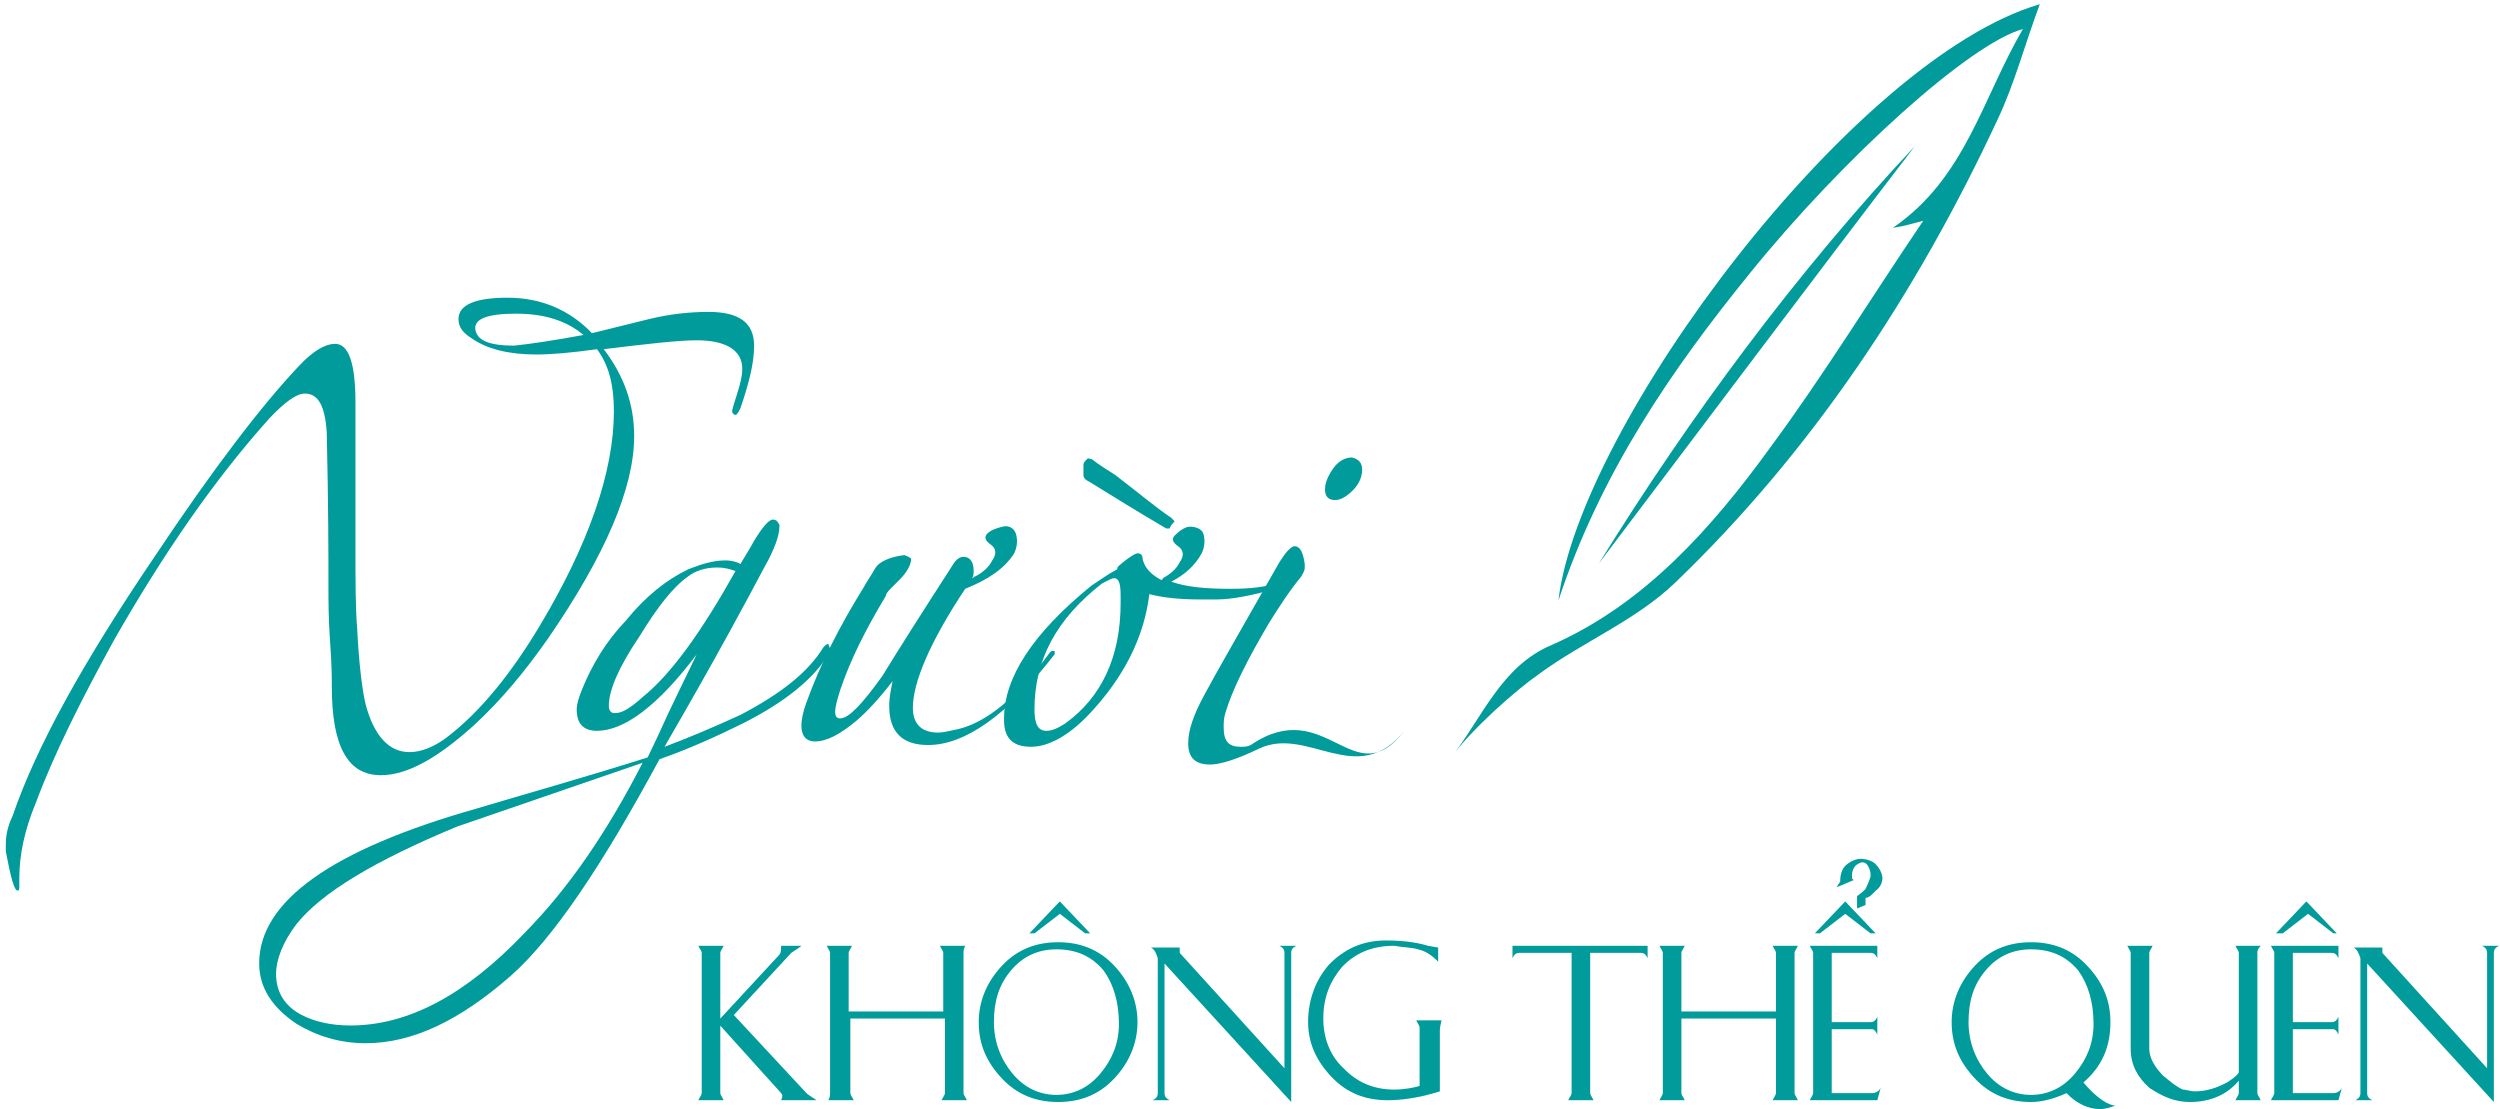 <svg width="275" height="122" viewBox="0 0 275 122" fill="none" xmlns="http://www.w3.org/2000/svg">
<path d="M159.533 83.445C163.063 78.954 165.107 73.292 170.681 70.949C180.9 66.458 188.332 58.062 194.835 49.08C200.595 41.27 205.612 33.069 211.557 24.282C210.071 24.672 209.514 24.868 208.213 25.063C216.202 19.596 218.06 10.809 222.52 3.194C216.76 4.756 202.825 17.253 192.42 30.14C183.873 40.684 176.069 52.009 171.424 66.067C173.654 46.932 203.754 6.513 224.378 0.46C222.705 4.951 221.591 9.247 219.733 13.152C210.814 32.288 199.295 49.666 184.245 64.115C179.971 68.215 174.211 70.558 169.381 74.073C166.594 76.025 161.763 80.321 159.533 83.445Z" fill="#029B9C"/>
<path d="M175.884 61.968C185.917 45.761 197.623 29.945 210.629 16.082C199.109 31.117 187.403 46.738 175.884 61.968Z" fill="#029B9C"/>
<path d="M82.95 38.019C82.95 39.972 82.392 42.12 81.463 44.853C81.277 45.244 81.091 45.634 80.906 45.634C80.72 45.634 80.534 45.439 80.534 45.244C80.534 45.048 80.72 44.463 81.091 43.291C81.463 42.12 81.649 41.338 81.649 40.557C81.649 38.605 79.977 37.433 76.632 37.433C74.588 37.433 71.244 37.824 66.413 38.41C68.643 41.338 69.758 44.463 69.758 47.977C69.758 53.64 66.599 61.059 60.282 70.237C57.681 73.947 55.079 77.071 52.106 79.804C48.205 83.319 44.86 85.272 41.888 85.272C38.171 85.272 36.499 81.952 36.499 75.509C36.499 74.728 36.499 73.166 36.313 70.627C36.128 68.089 36.128 66.136 36.128 64.379C36.128 61.255 36.128 55.592 35.942 47.587C35.756 44.658 35.013 43.291 33.526 43.291C32.597 43.291 31.297 44.267 29.625 46.025C23.679 52.663 18.105 60.669 12.531 70.432C9.001 76.876 6.028 82.733 3.984 88.201C2.683 91.325 2.126 94.058 2.126 96.597V97.378C2.126 97.768 2.126 97.963 1.94 97.963C1.569 97.963 1.197 96.597 0.64 93.668C0.64 93.277 0.64 93.082 0.64 92.887C0.64 91.91 0.825 90.934 1.383 89.763C3.984 82.147 9.186 72.775 16.99 61.255C23.493 51.492 28.881 44.463 32.969 40.167C34.455 38.605 35.756 37.824 36.871 37.824C38.357 37.824 39.1 39.972 39.1 44.267C39.1 46.025 39.1 48.563 39.1 52.078C39.1 55.592 39.1 58.131 39.1 59.888C39.1 63.793 39.1 66.917 39.286 69.065C39.472 72.97 39.844 75.899 40.215 77.461C41.144 80.976 42.816 82.733 45.046 82.733C46.347 82.733 47.833 82.147 49.319 80.976C52.85 78.242 56.194 74.142 59.353 68.87C64.741 59.888 67.528 51.882 67.528 45.244C67.528 42.315 66.971 40.167 65.67 38.41C62.883 38.8 60.653 38.995 58.981 38.995C56.008 38.995 53.593 38.41 51.921 37.238C50.992 36.652 50.434 36.066 50.434 35.09C50.434 33.528 52.292 32.747 55.822 32.747C59.538 32.747 62.697 34.114 65.113 36.652L71.43 35.09C73.845 34.504 76.075 34.309 77.933 34.309C81.277 34.309 82.95 35.481 82.95 38.019ZM64.184 36.847C62.326 35.285 59.91 34.504 56.752 34.504C53.593 34.504 52.106 35.09 52.292 36.262C52.478 37.433 53.779 38.019 56.566 38.019C58.424 37.824 61.025 37.433 64.184 36.847Z" fill="#029B9C"/>
<path d="M91.309 71.408C91.309 71.603 91.309 71.798 91.124 71.993C89.451 74.727 86.293 77.265 81.648 79.609C78.861 80.975 75.888 82.342 72.544 83.514C66.226 95.229 60.838 103.235 56.193 107.335C50.619 112.217 45.417 114.755 40.214 114.755C37.427 114.755 34.826 113.974 32.596 112.607C29.995 110.85 28.509 108.702 28.509 105.968C28.509 99.134 36.498 93.472 52.291 88.981C57.494 87.419 63.811 85.662 71.243 83.319C71.429 82.928 71.8 82.147 72.358 80.975C73.844 77.656 75.331 74.727 76.631 71.993C72.358 77.656 68.642 80.39 65.669 80.39C64.183 80.39 63.439 79.609 63.439 78.046C63.439 77.461 63.625 76.875 63.997 75.899C65.112 73.165 66.598 70.627 68.828 68.284C71.057 65.55 73.287 63.793 75.702 62.621C77.189 62.035 78.489 61.645 79.79 61.645C80.533 61.645 81.09 61.84 81.462 62.035C81.648 61.645 82.205 60.864 82.948 59.497C83.877 57.935 84.621 57.154 84.992 57.154C85.364 57.154 85.55 57.349 85.736 57.74V57.935C85.736 58.911 85.178 60.473 84.063 62.426C82.205 65.94 78.861 72.189 73.658 81.171L73.101 82.147C75.702 81.171 78.489 79.999 81.462 78.632C85.921 76.289 88.894 73.946 90.566 71.212C90.752 71.017 90.938 70.822 91.124 70.822C91.124 71.017 91.309 71.212 91.309 71.408ZM70.686 83.904L50.248 90.934C41.329 94.644 35.383 98.158 32.596 101.673C31.11 103.625 30.367 105.578 30.367 107.14C30.367 109.093 31.296 110.655 33.154 111.631C34.64 112.412 36.498 112.803 38.542 112.803C44.859 112.803 51.176 109.483 57.679 102.649C62.51 97.768 66.784 91.519 70.686 83.904ZM80.905 62.816C80.347 62.621 79.79 62.426 78.861 62.426C77.56 62.426 76.445 62.816 75.702 63.402C74.03 64.574 72.358 66.722 70.314 70.041C68.084 73.36 66.97 75.899 66.97 77.656C66.97 78.046 67.155 78.437 67.527 78.437H67.713C68.456 78.437 69.385 77.851 70.686 76.68C73.844 74.141 77.189 69.455 80.905 62.816Z" fill="#029B9C"/>
<path d="M106.174 64.769C102.272 70.627 100.414 75.118 100.414 77.851C100.414 79.609 101.343 80.585 103.201 80.585C103.759 80.585 104.502 80.39 105.431 80.195C108.589 79.413 111.934 76.68 115.464 71.798C115.65 71.603 115.65 71.603 115.836 71.603C116.021 71.603 116.021 71.603 116.021 71.798C116.021 71.994 116.021 71.994 115.836 72.189C110.819 78.632 106.174 81.952 102.086 81.952C99.299 81.952 97.813 80.585 97.813 77.656C97.813 76.68 97.999 75.899 98.185 74.922C96.698 76.875 95.398 78.242 94.283 79.218C92.425 80.78 90.938 81.561 89.638 81.561C88.709 81.561 88.151 80.976 88.151 79.804C88.151 79.218 88.337 78.242 88.709 77.266C90.195 73.165 92.239 69.065 95.026 64.574C95.212 64.183 95.769 63.402 96.327 62.426C96.698 61.84 97.813 61.255 99.485 61.059C100.043 61.255 100.228 61.45 100.228 61.45C100.228 62.035 99.857 62.816 99.114 63.598C98.185 64.574 97.441 65.16 97.441 65.55C95.212 69.26 93.54 72.579 92.425 75.899C92.053 77.07 91.867 77.851 91.867 78.242C91.867 78.828 92.053 79.023 92.425 79.023C93.354 79.023 94.84 77.461 97.07 74.337C98.742 71.603 101.343 67.503 104.873 62.035C105.245 61.45 105.617 61.255 105.988 61.255C106.731 61.255 107.103 61.84 107.103 62.816C107.103 63.012 107.103 63.402 106.917 63.598C107.103 63.598 107.103 63.402 107.289 63.402C108.032 63.012 108.775 62.426 109.147 61.645C109.704 60.864 109.518 60.278 108.961 59.888C108.404 59.497 108.218 59.107 108.589 58.716C108.961 58.326 109.518 58.13 110.262 57.935C111.005 57.74 111.562 58.13 111.748 58.716C111.934 59.302 111.934 60.083 111.562 60.864C110.447 62.621 108.589 63.793 106.174 64.769Z" fill="#029B9C"/>
<path d="M128.842 63.987C130.514 64.573 132.558 64.768 135.345 64.768C137.574 64.768 139.432 64.573 140.919 63.987H141.104C141.29 63.987 141.29 63.987 141.29 64.183C141.29 64.378 141.104 64.573 140.919 64.573C137.76 65.549 135.345 65.94 133.858 65.94H132C129.771 65.94 127.913 65.745 126.426 65.354C125.869 70.04 123.639 74.531 119.737 78.632C117.508 80.975 115.278 82.146 113.42 82.146C111.376 82.146 110.447 81.17 110.447 79.218V79.022C110.447 74.531 113.606 69.65 120.109 64.378C121.038 63.792 121.781 63.206 122.896 62.621C122.896 62.425 122.896 62.425 123.082 62.23C124.197 61.254 124.94 60.863 125.126 60.863C125.497 60.863 125.683 61.059 125.683 61.449C125.869 62.425 126.612 63.206 127.727 63.792C127.727 63.792 127.913 63.792 127.913 63.597C128.656 63.206 129.399 62.62 129.771 61.84C130.328 61.059 130.142 60.473 129.585 60.082C129.027 59.692 128.842 59.301 129.213 58.911C129.585 58.52 130.328 57.934 130.885 57.934C131.443 57.934 132.186 58.13 132.372 58.715C132.558 59.301 132.558 60.082 132.186 60.863C131.443 62.23 130.328 63.206 128.842 63.987ZM123.268 66.331V65.549C123.268 64.183 123.082 63.597 122.524 63.597C122.339 63.597 121.967 63.792 121.224 64.183C116.207 68.088 113.792 72.579 113.792 78.046C113.792 79.608 114.163 80.389 115.092 80.389C115.65 80.389 116.207 80.194 117.136 79.608C121.224 76.679 123.268 72.188 123.268 66.331ZM128.656 58.13C128.47 58.13 128.47 58.13 128.284 58.13C124.94 56.177 122.153 54.42 119.923 53.053C119.552 52.858 119.18 52.662 119.18 52.272C119.18 52.077 119.18 51.686 119.18 51.1C119.18 50.905 119.366 50.71 119.552 50.514C119.737 50.319 119.923 50.514 120.109 50.514C120.852 51.1 121.781 51.686 122.71 52.272C125.497 54.42 127.355 55.982 128.842 56.958L129.213 57.349C128.842 57.739 128.842 57.739 128.656 58.13Z" fill="#029B9C"/>
<path d="M154.484 80.39C149.281 86.834 143.893 79.804 138.505 82.343C136.089 83.514 134.231 84.1 133.117 84.1C131.444 84.1 130.701 83.319 130.701 81.757C130.701 80.39 131.259 78.633 132.559 76.29C133.488 74.532 136.275 69.651 140.734 61.841C141.478 60.669 142.035 60.083 142.407 60.083C142.964 60.083 143.336 60.669 143.521 62.036V62.426C143.521 62.817 143.336 63.012 143.15 63.403C141.849 64.965 140.734 66.722 139.62 68.479C137.204 72.58 135.532 75.899 134.789 78.438C134.603 79.023 134.603 79.609 134.603 80C134.603 81.562 135.16 82.147 136.461 82.147C136.833 82.147 137.204 82.147 137.576 81.952C145.91 76.29 148.91 87.615 154.484 80.39ZM149.839 51.687C149.839 52.468 149.467 53.249 148.91 53.835C148.352 54.421 147.609 55.007 146.866 55.007C146.123 55.007 145.751 54.616 145.751 53.835C145.751 53.054 146.123 52.273 146.68 51.492C147.237 50.711 147.981 50.32 148.724 50.32C149.467 50.516 149.839 50.906 149.839 51.687Z" fill="#029B9C"/>
<path d="M79.233 112.823V120.243C79.233 120.438 79.419 120.634 79.604 121.024H76.817C77.003 120.634 77.189 120.438 77.189 120.243V104.818C77.189 104.622 77.003 104.427 76.817 104.037H79.604C79.419 104.427 79.233 104.622 79.233 104.818V112.042L85.736 105.013C85.922 104.818 85.922 104.427 85.922 104.037H88.151C87.966 104.232 87.594 104.427 87.037 104.818L80.719 111.652L88.709 120.243C88.894 120.438 89.266 120.634 89.823 121.024H85.922C86.107 120.634 86.107 120.438 85.922 120.243L79.233 112.823Z" fill="#029B9C"/>
<path d="M105.987 104.818V120.243C105.987 120.438 106.173 120.634 106.359 121.024H103.572C103.758 120.634 103.944 120.438 103.944 120.243V112.042H93.539V120.243C93.539 120.438 93.725 120.634 93.91 121.024H91.123C91.309 120.634 91.309 120.438 91.309 120.243V104.818C91.309 104.622 91.123 104.427 90.938 104.037H93.725C93.539 104.427 93.353 104.622 93.353 104.818V111.261H103.758V104.818C103.758 104.622 103.572 104.427 103.386 104.037H106.173C105.987 104.427 105.987 104.622 105.987 104.818Z" fill="#029B9C"/>
<path d="M125.125 112.432C125.125 114.775 124.196 116.923 122.524 118.681C120.852 120.438 118.808 121.219 116.393 121.219C113.977 121.219 111.934 120.438 110.261 118.681C108.589 116.923 107.66 114.971 107.66 112.432C107.66 110.089 108.589 107.941 110.261 106.184C111.934 104.427 113.977 103.646 116.393 103.646C118.808 103.646 120.852 104.427 122.524 106.184C124.196 107.941 125.125 110.089 125.125 112.432ZM123.082 112.628C123.082 110.285 122.524 108.332 121.409 106.77C120.109 105.208 118.437 104.427 116.207 104.427C114.163 104.427 112.491 105.208 111.19 106.77C109.89 108.332 109.332 110.089 109.332 112.432C109.332 114.58 110.076 116.533 111.376 118.095C112.677 119.657 114.349 120.438 116.207 120.438C118.065 120.438 119.737 119.657 121.038 118.095C122.338 116.533 123.082 114.775 123.082 112.628ZM113.234 102.669L116.579 99.155L119.923 102.669H119.366L116.579 100.522L113.792 102.669H113.234Z" fill="#029B9C"/>
<path d="M142.033 121.219L128.098 105.989V120.243C128.098 120.634 128.284 120.829 128.655 121.024H126.797C127.169 120.829 127.355 120.634 127.355 120.243V105.403C127.169 104.818 126.983 104.427 126.611 104.232H129.77C129.77 104.427 129.77 104.622 129.77 104.622C129.77 104.818 129.77 104.818 129.77 104.818L141.29 117.509V104.818C141.29 104.427 141.104 104.232 140.732 104.037H142.59C142.219 104.232 142.033 104.427 142.033 104.818V121.219Z" fill="#029B9C"/>
<path d="M158.384 113.409V120.048C155.969 120.829 153.925 121.024 152.624 121.024C150.209 121.024 148.165 120.243 146.493 118.486C144.821 116.729 143.892 114.776 143.892 112.433C143.892 110.09 144.635 107.942 146.121 106.185C147.793 104.427 149.837 103.451 152.438 103.451C154.296 103.451 155.783 103.646 157.084 104.037L158.198 104.232V105.794C157.641 105.208 156.898 104.623 155.969 104.427C155.411 104.232 154.482 104.232 153.367 104.037C150.952 104.037 149.094 104.818 147.608 106.38C146.307 107.942 145.564 109.699 145.564 112.043C145.564 114.19 146.307 116.143 147.793 117.51C149.28 119.072 151.138 119.853 153.367 119.853C154.482 119.853 155.411 119.658 156.155 119.462V113.019C156.155 112.824 155.969 112.628 155.783 112.238H158.57C158.384 113.019 158.384 113.214 158.384 113.409Z" fill="#029B9C"/>
<path d="M174.92 104.818V120.243C174.92 120.438 175.106 120.634 175.291 121.024H172.504C172.69 120.634 172.876 120.438 172.876 120.243V104.818H167.116C166.745 104.818 166.559 105.013 166.373 105.403V104.037H181.237V105.403C181.051 105.013 180.866 104.818 180.494 104.818H174.92Z" fill="#029B9C"/>
<path d="M197.402 104.818V120.243C197.402 120.438 197.588 120.634 197.774 121.024H194.987C195.173 120.634 195.358 120.438 195.358 120.243V112.042H184.954V120.243C184.954 120.438 185.139 120.634 185.325 121.024H182.538C182.724 120.634 182.91 120.438 182.91 120.243V104.818C182.91 104.622 182.724 104.427 182.538 104.037H185.325C185.139 104.427 184.954 104.622 184.954 104.818V111.261H195.358V104.818C195.358 104.622 195.173 104.427 194.987 104.037H197.774C197.588 104.427 197.402 104.622 197.402 104.818Z" fill="#029B9C"/>
<path d="M201.49 104.817V112.433H205.763C206.135 112.433 206.32 112.237 206.506 111.847V113.799C206.32 113.409 206.135 113.214 205.949 113.214H201.49V120.243H205.949C206.32 120.243 206.692 120.048 206.878 119.657L206.506 121.024H199.074C199.26 120.633 199.446 120.438 199.446 120.243V104.817C199.446 104.622 199.26 104.427 199.074 104.036H206.506V105.403C206.32 105.013 206.135 104.817 205.763 104.817H201.49ZM199.632 102.67L202.976 99.155L206.32 102.67H205.763L202.976 100.522L200.189 102.67H199.632ZM204.277 99.936V98.569C204.834 98.179 205.02 97.983 205.206 97.788C205.391 97.398 205.577 97.007 205.763 96.421C205.763 96.031 205.763 95.836 205.577 95.445C205.391 95.055 205.206 94.859 204.834 94.859C204.648 94.859 204.277 95.055 204.091 95.25C203.905 95.445 203.719 95.836 203.719 96.226C203.719 96.421 203.719 96.421 203.719 96.617C203.719 96.617 203.719 96.617 203.905 96.812L202.047 97.593C202.233 97.202 202.419 97.007 202.419 97.007C202.419 96.226 202.604 95.64 202.976 95.25C203.348 94.859 204.091 94.469 204.648 94.469C205.206 94.469 205.949 94.664 206.32 95.055C206.692 95.445 207.064 96.031 207.064 96.617C207.064 97.007 206.878 97.593 206.32 97.983C205.949 98.374 205.577 98.764 205.206 98.764V99.546L204.277 99.936Z" fill="#029B9C"/>
<path d="M232.704 121.609C232.147 121.805 231.589 122 231.032 122C229.731 122 228.431 121.414 227.316 120.242C226.015 120.828 224.715 121.219 223.414 121.219C220.999 121.219 218.955 120.438 217.283 118.68C215.611 116.923 214.682 114.97 214.682 112.432C214.682 110.089 215.611 107.941 217.283 106.184C218.955 104.427 220.999 103.646 223.414 103.646C225.83 103.646 227.873 104.427 229.546 106.184C231.218 107.941 232.147 109.894 232.147 112.432C232.147 115.166 231.218 117.314 229.174 119.071C230.66 120.828 231.961 121.609 232.704 121.609ZM230.289 112.627C230.289 110.284 229.731 108.332 228.617 106.77C227.316 105.208 225.644 104.427 223.414 104.427C221.37 104.427 219.698 105.208 218.398 106.77C217.097 108.332 216.54 110.089 216.54 112.432C216.54 114.58 217.283 116.533 218.583 118.095C219.884 119.657 221.556 120.438 223.414 120.438C225.272 120.438 226.944 119.657 228.245 118.095C229.546 116.533 230.289 114.775 230.289 112.627Z" fill="#029B9C"/>
<path d="M248.312 104.818V120.243C248.312 120.438 248.497 120.634 248.683 121.024H245.896C246.082 120.634 246.268 120.438 246.268 120.243V118.876C244.967 120.438 243.109 121.219 240.879 121.219C239.207 121.219 237.907 120.634 236.42 119.657C235.12 118.486 234.376 117.119 234.376 115.362V104.818C234.376 104.622 234.191 104.427 234.005 104.037H236.792C236.606 104.427 236.42 104.622 236.42 104.818V115.362C236.42 116.338 236.978 117.314 237.907 118.29C238.836 119.072 239.579 119.657 240.136 119.853C240.508 119.853 240.88 120.048 241.437 120.048C242.738 120.048 243.852 119.657 244.967 119.072C245.896 118.486 246.268 118.095 246.268 117.9V104.818C246.268 104.622 246.082 104.427 245.896 104.037H248.683C248.312 104.427 248.312 104.622 248.312 104.818Z" fill="#029B9C"/>
<path d="M252.214 104.817V112.432H256.488C256.859 112.432 257.045 112.237 257.231 111.847V113.799C257.045 113.409 256.859 113.213 256.673 113.213H252.214V120.243H256.673C257.045 120.243 257.417 120.047 257.603 119.657L257.231 121.024H249.799C249.985 120.633 250.17 120.438 250.17 120.243V104.817C250.17 104.622 249.985 104.427 249.799 104.036H257.231V105.403C257.045 105.013 256.859 104.817 256.488 104.817H252.214ZM250.356 102.669L253.701 99.155L257.045 102.669H256.673L253.886 100.522L251.099 102.669H250.356Z" fill="#029B9C"/>
<path d="M274.324 121.219L260.389 105.989V120.243C260.389 120.634 260.575 120.829 260.946 121.024H259.088C259.46 120.829 259.646 120.634 259.646 120.243V105.403C259.46 104.818 259.274 104.427 258.902 104.232H262.061C262.061 104.427 262.061 104.622 262.061 104.622C262.061 104.818 262.061 104.818 262.061 104.818L273.581 117.509V104.818C273.581 104.427 273.395 104.232 273.023 104.037H274.881C274.51 104.232 274.324 104.427 274.324 104.818V121.219Z" fill="#029B9C"/>
</svg>
